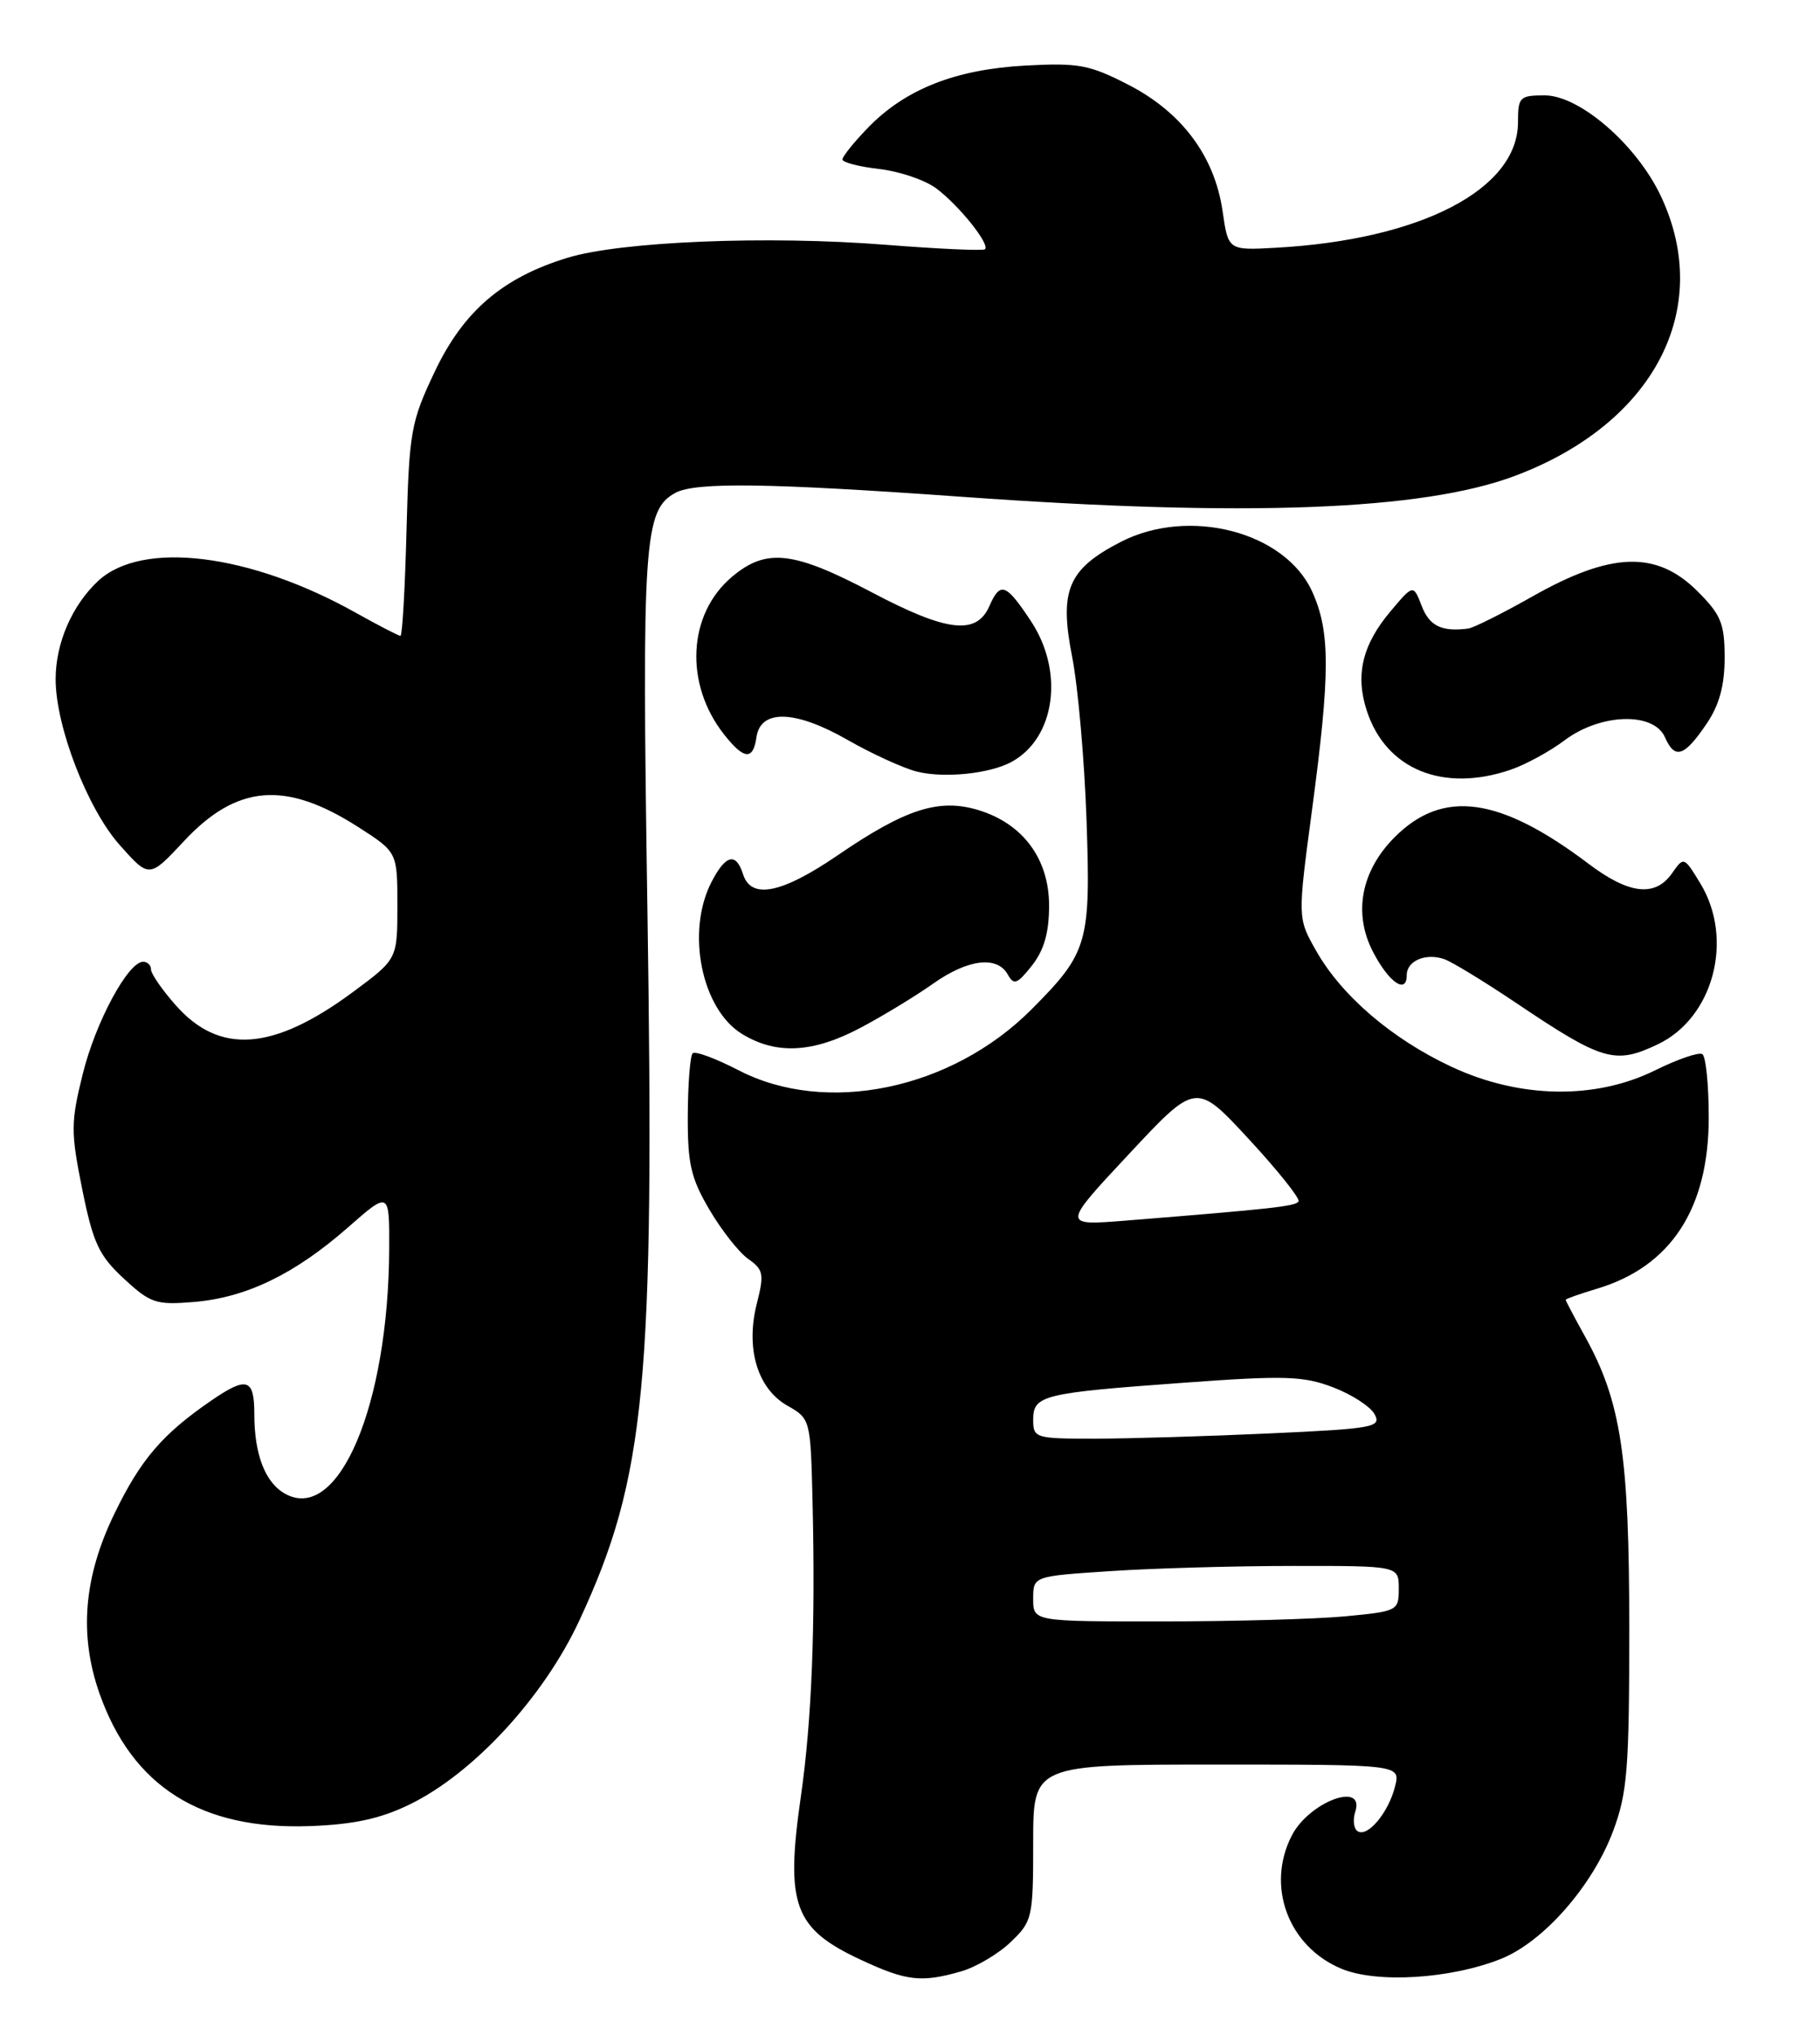 <?xml version="1.0" encoding="UTF-8" standalone="no"?>
<!DOCTYPE svg PUBLIC "-//W3C//DTD SVG 1.1//EN" "http://www.w3.org/Graphics/SVG/1.1/DTD/svg11.dtd" >
<svg xmlns="http://www.w3.org/2000/svg" xmlns:xlink="http://www.w3.org/1999/xlink" version="1.1" viewBox="0 0 229 256">
 <g >
 <path fill="currentColor"
d=" M 120.93 248.02 C 122.81 247.48 125.62 245.82 127.17 244.33 C 129.90 241.72 130.00 241.28 130.00 231.81 C 130.00 222.00 130.00 222.00 153.11 222.00 C 176.22 222.00 176.22 222.00 175.53 224.75 C 174.71 228.04 172.09 231.18 170.83 230.39 C 170.33 230.08 170.19 228.97 170.53 227.92 C 171.75 224.06 164.73 226.69 162.55 230.91 C 159.26 237.27 162.08 244.88 168.77 247.68 C 173.24 249.55 182.53 248.97 188.87 246.44 C 194.22 244.29 200.38 237.27 202.97 230.36 C 204.76 225.56 205.00 222.59 205.00 204.86 C 205.00 183.10 203.97 176.33 199.42 168.12 C 198.09 165.72 197.00 163.65 197.00 163.53 C 197.00 163.41 198.78 162.78 200.95 162.13 C 210.24 159.35 215.00 152.05 215.00 140.60 C 215.00 136.48 214.64 132.89 214.19 132.62 C 213.75 132.34 211.08 133.26 208.27 134.65 C 200.72 138.38 191.20 138.22 182.61 134.20 C 175.12 130.69 168.79 125.27 165.58 119.58 C 163.27 115.50 163.27 115.50 165.07 102.00 C 167.39 84.67 167.39 79.46 165.10 74.42 C 161.68 66.89 149.60 63.76 141.01 68.18 C 134.37 71.61 133.25 74.25 134.91 82.68 C 135.64 86.43 136.45 95.63 136.71 103.12 C 137.25 118.63 136.90 119.85 129.82 126.96 C 119.75 137.09 103.95 140.37 92.91 134.64 C 90.05 133.16 87.46 132.20 87.15 132.52 C 86.84 132.83 86.56 136.33 86.54 140.29 C 86.51 146.41 86.92 148.21 89.27 152.20 C 90.79 154.79 92.99 157.58 94.15 158.39 C 96.06 159.73 96.17 160.29 95.23 163.99 C 93.79 169.65 95.30 174.69 99.06 176.84 C 101.97 178.49 101.99 178.55 102.24 189.00 C 102.61 204.56 102.14 216.46 100.77 226.00 C 98.80 239.69 99.89 242.64 108.33 246.57 C 114.06 249.24 115.92 249.46 120.93 248.02 Z  M 51.50 227.04 C 59.55 223.14 68.43 213.52 72.93 203.80 C 81.25 185.86 82.37 174.06 81.46 114.35 C 80.75 68.02 81.01 64.14 85.01 61.99 C 87.55 60.64 96.84 60.77 121.00 62.50 C 156.75 65.07 178.96 64.23 190.56 59.89 C 208.10 53.33 215.66 38.89 208.99 24.70 C 205.95 18.23 198.77 12.00 194.36 12.00 C 191.21 12.00 191.00 12.21 191.00 15.37 C 191.00 23.82 178.76 30.17 160.52 31.17 C 154.54 31.50 154.54 31.50 153.83 26.56 C 152.83 19.66 148.71 14.13 141.99 10.67 C 137.07 8.14 135.72 7.89 129.00 8.25 C 120.22 8.73 113.94 11.21 109.25 16.03 C 107.46 17.87 106.00 19.69 106.00 20.06 C 106.00 20.43 108.08 20.97 110.61 21.26 C 113.15 21.55 116.39 22.64 117.80 23.70 C 120.67 25.84 124.60 30.75 123.93 31.36 C 123.69 31.57 118.10 31.32 111.50 30.80 C 96.60 29.62 78.14 30.37 71.41 32.43 C 63.22 34.93 58.29 39.16 54.67 46.82 C 51.70 53.09 51.48 54.31 51.15 66.75 C 50.96 74.04 50.62 80.00 50.39 80.00 C 50.16 80.00 47.61 78.68 44.73 77.07 C 31.44 69.64 17.92 67.96 12.38 73.06 C 9.08 76.12 7.00 80.89 7.00 85.45 C 7.00 91.39 11.00 101.74 15.05 106.30 C 18.78 110.50 18.78 110.50 23.14 105.83 C 29.81 98.68 35.94 98.19 45.09 104.06 C 50.00 107.21 50.00 107.21 50.00 113.94 C 50.00 120.66 50.00 120.66 44.46 124.77 C 34.39 132.23 27.61 132.74 22.08 126.43 C 20.38 124.51 19.00 122.50 19.00 121.97 C 19.00 121.43 18.56 121.00 18.01 121.00 C 16.11 121.00 12.01 128.62 10.40 135.16 C 8.90 141.24 8.90 142.42 10.35 149.64 C 11.72 156.41 12.45 157.96 15.58 160.86 C 18.93 163.96 19.63 164.20 24.41 163.80 C 30.98 163.25 37.06 160.31 43.75 154.45 C 49.00 149.84 49.00 149.84 48.97 157.17 C 48.87 176.78 42.63 191.55 35.95 187.97 C 33.40 186.61 32.00 183.05 32.00 177.93 C 32.00 173.43 31.08 173.13 26.65 176.16 C 20.43 180.42 17.70 183.61 14.38 190.47 C 10.52 198.43 9.93 205.70 12.52 213.06 C 16.66 224.79 25.30 230.24 39.00 229.74 C 44.48 229.54 47.84 228.82 51.50 227.04 Z  M 208.58 131.39 C 215.60 128.06 218.22 118.15 213.93 111.12 C 211.88 107.76 211.86 107.75 210.38 109.87 C 208.26 112.89 204.97 112.52 199.89 108.68 C 188.69 100.22 181.55 99.24 175.48 105.33 C 171.25 109.57 170.24 114.91 172.76 119.76 C 174.75 123.60 177.00 125.15 177.00 122.69 C 177.00 120.87 179.41 119.85 181.75 120.68 C 182.71 121.02 186.78 123.50 190.78 126.19 C 201.65 133.50 203.20 133.95 208.58 131.39 Z  M 108.36 129.26 C 111.19 127.75 115.26 125.28 117.40 123.76 C 121.78 120.66 125.46 120.21 126.80 122.60 C 127.57 123.98 127.99 123.82 129.85 121.47 C 131.37 119.53 132.00 117.33 132.00 113.94 C 132.00 108.04 128.69 103.59 123.05 101.90 C 118.12 100.42 113.91 101.78 105.39 107.61 C 98.37 112.41 94.51 113.19 93.50 110.00 C 92.61 107.20 91.31 107.51 89.53 110.95 C 86.29 117.21 88.26 126.97 93.38 130.09 C 97.71 132.73 102.34 132.47 108.36 129.26 Z  M 127.23 95.88 C 132.77 92.91 133.95 84.54 129.72 78.15 C 126.57 73.39 125.86 73.13 124.49 76.25 C 122.87 79.94 119.16 79.51 109.75 74.55 C 99.83 69.32 96.42 68.93 92.10 72.57 C 86.53 77.25 86.09 86.03 91.09 92.38 C 93.61 95.59 94.76 95.69 95.18 92.75 C 95.69 89.19 100.07 89.32 106.65 93.09 C 109.75 94.86 113.69 96.66 115.39 97.08 C 118.81 97.93 124.47 97.35 127.23 95.88 Z  M 190.10 96.83 C 191.97 96.19 194.99 94.54 196.82 93.17 C 201.35 89.74 208.07 89.53 209.49 92.75 C 210.74 95.60 211.92 95.21 214.75 91.03 C 216.33 88.69 217.00 86.24 217.00 82.75 C 217.00 78.45 216.55 77.35 213.60 74.40 C 208.44 69.24 202.73 69.42 192.78 75.06 C 189.03 77.18 185.41 78.99 184.73 79.08 C 181.40 79.51 179.86 78.76 178.89 76.25 C 177.83 73.50 177.83 73.50 174.96 76.91 C 171.40 81.13 170.50 84.95 171.99 89.46 C 174.41 96.82 181.61 99.75 190.10 96.83 Z  M 130.00 201.15 C 130.00 198.30 130.00 198.30 139.75 197.66 C 145.11 197.30 155.46 197.01 162.75 197.01 C 176.00 197.00 176.00 197.00 176.00 199.86 C 176.00 202.65 175.86 202.72 169.25 203.35 C 165.54 203.70 155.19 203.99 146.25 203.99 C 130.00 204.00 130.00 204.00 130.00 201.15 Z  M 130.00 178.62 C 130.00 175.53 131.16 175.25 148.98 173.96 C 161.66 173.03 163.99 173.11 167.74 174.54 C 170.10 175.44 172.45 176.97 172.96 177.93 C 173.84 179.56 172.84 179.74 159.70 180.34 C 151.89 180.70 142.01 180.99 137.75 181.00 C 130.25 181.00 130.00 180.92 130.00 178.62 Z  M 142.07 145.17 C 150.50 136.14 150.50 136.14 157.14 143.32 C 160.79 147.27 163.60 150.79 163.39 151.15 C 163.03 151.76 160.13 152.08 141.57 153.57 C 133.63 154.20 133.63 154.20 142.07 145.17 Z "/>
</g>
</svg>